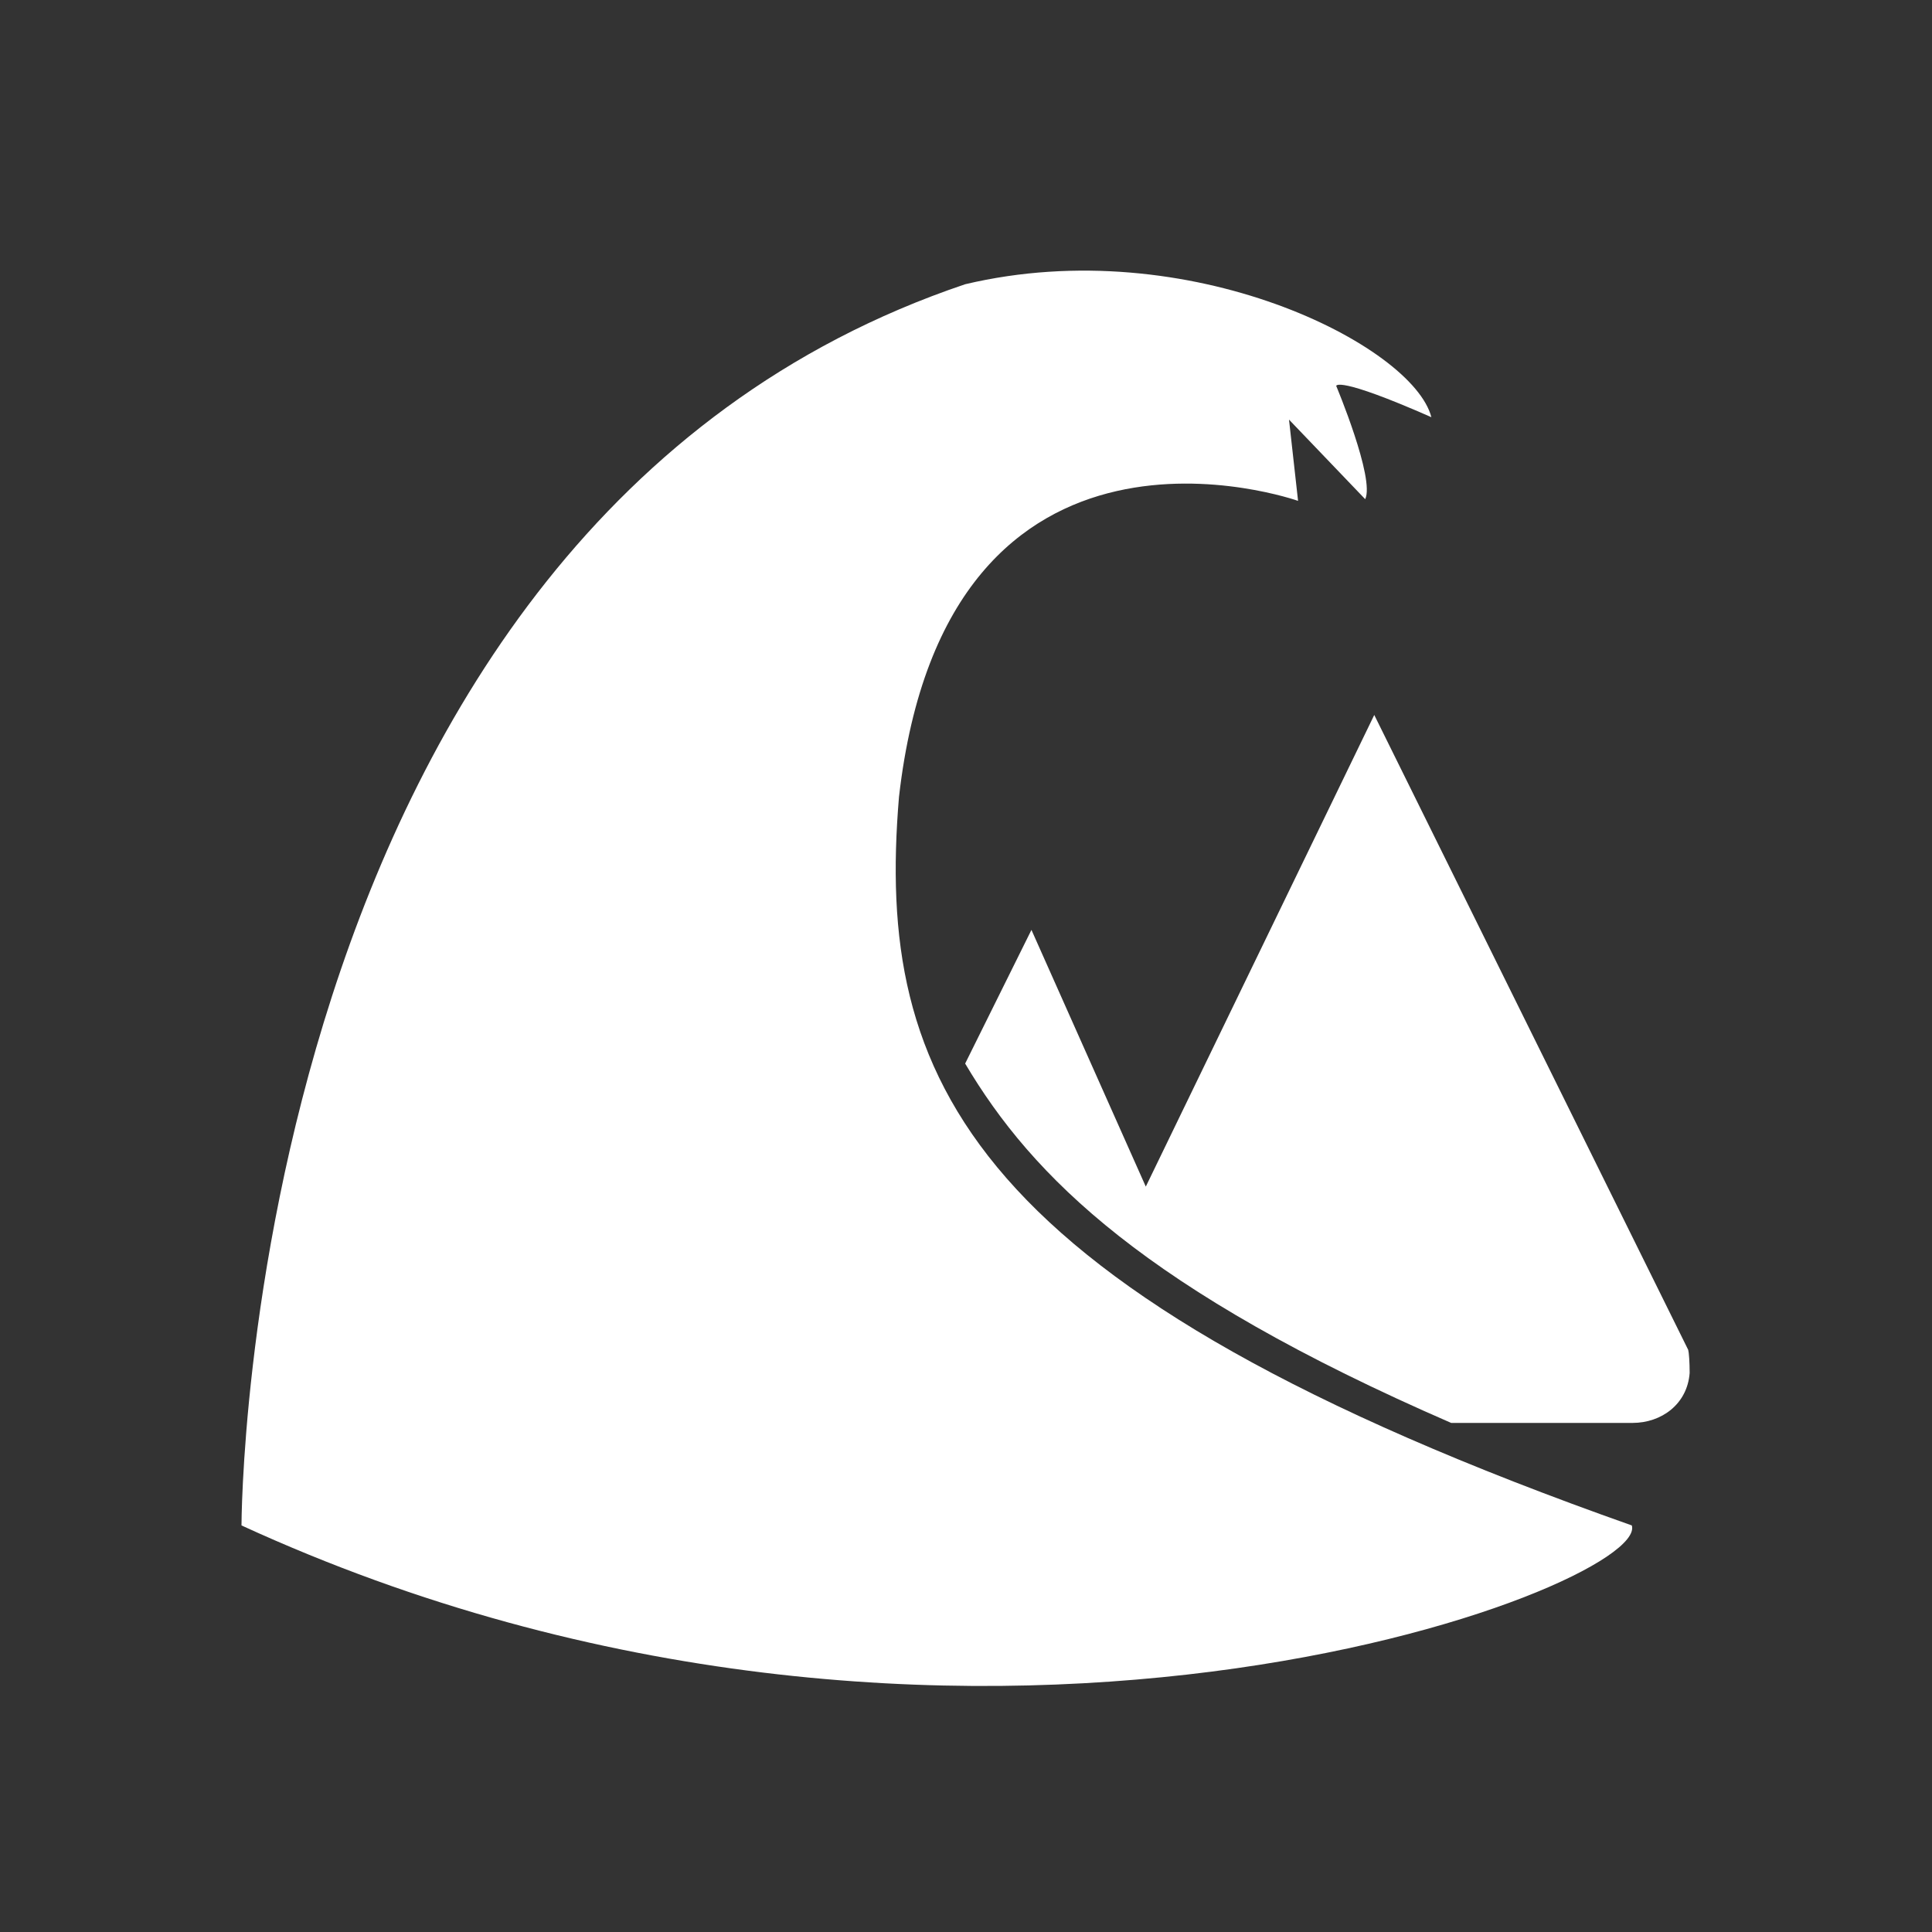 <?xml version="1.0" encoding="UTF-8"?>
<svg width="16px" height="16px" viewBox="0 0 16 16" version="1.1" xmlns="http://www.w3.org/2000/svg" xmlns:xlink="http://www.w3.org/1999/xlink">
    <rect x="0" y="0" width="16" height="16" fill="#333333" stroke="none"/>
    <!-- Generator: Sketch 52.4 (67378) - http://www.bohemiancoding.com/sketch -->
    <title>淹没分析</title>
    <desc>Created with Sketch.</desc>
    <g id="淹没分析" stroke="none" stroke-width="1" fill="none" fill-rule="evenodd">
        <g id="历年淹没范围" transform="translate(2, 2)" fill="#FFFFFF">
            <path d="M5.445,4.6 C5.842,1.115 8.75,2.148 8.75,2.148 L8.675,1.475 L9.306,2.134 C9.388,1.964 9.066,1.196 9.066,1.196 C9.066,1.196 9.066,1.108 9.854,1.455 C9.703,0.863 7.849,-0.086 5.993,0.354 C0,2.374 0,10.633 0,10.633 C5.918,13.351 11.671,11.143 11.514,10.633 C5.993,8.683 5.25,6.927 5.445,4.6 Z" id="路径"></path>
            <path d="M11.981,9.179 L9.381,3.921 L7.489,7.827 L6.542,5.701 L5.993,6.808 C6.549,7.746 7.489,8.685 10.018,9.784 L11.52,9.784 C11.76,9.784 11.974,9.628 11.993,9.37 C11.993,9.281 11.987,9.2 11.981,9.179 Z" id="路径"></path>
        </g>
    </g>
</svg>